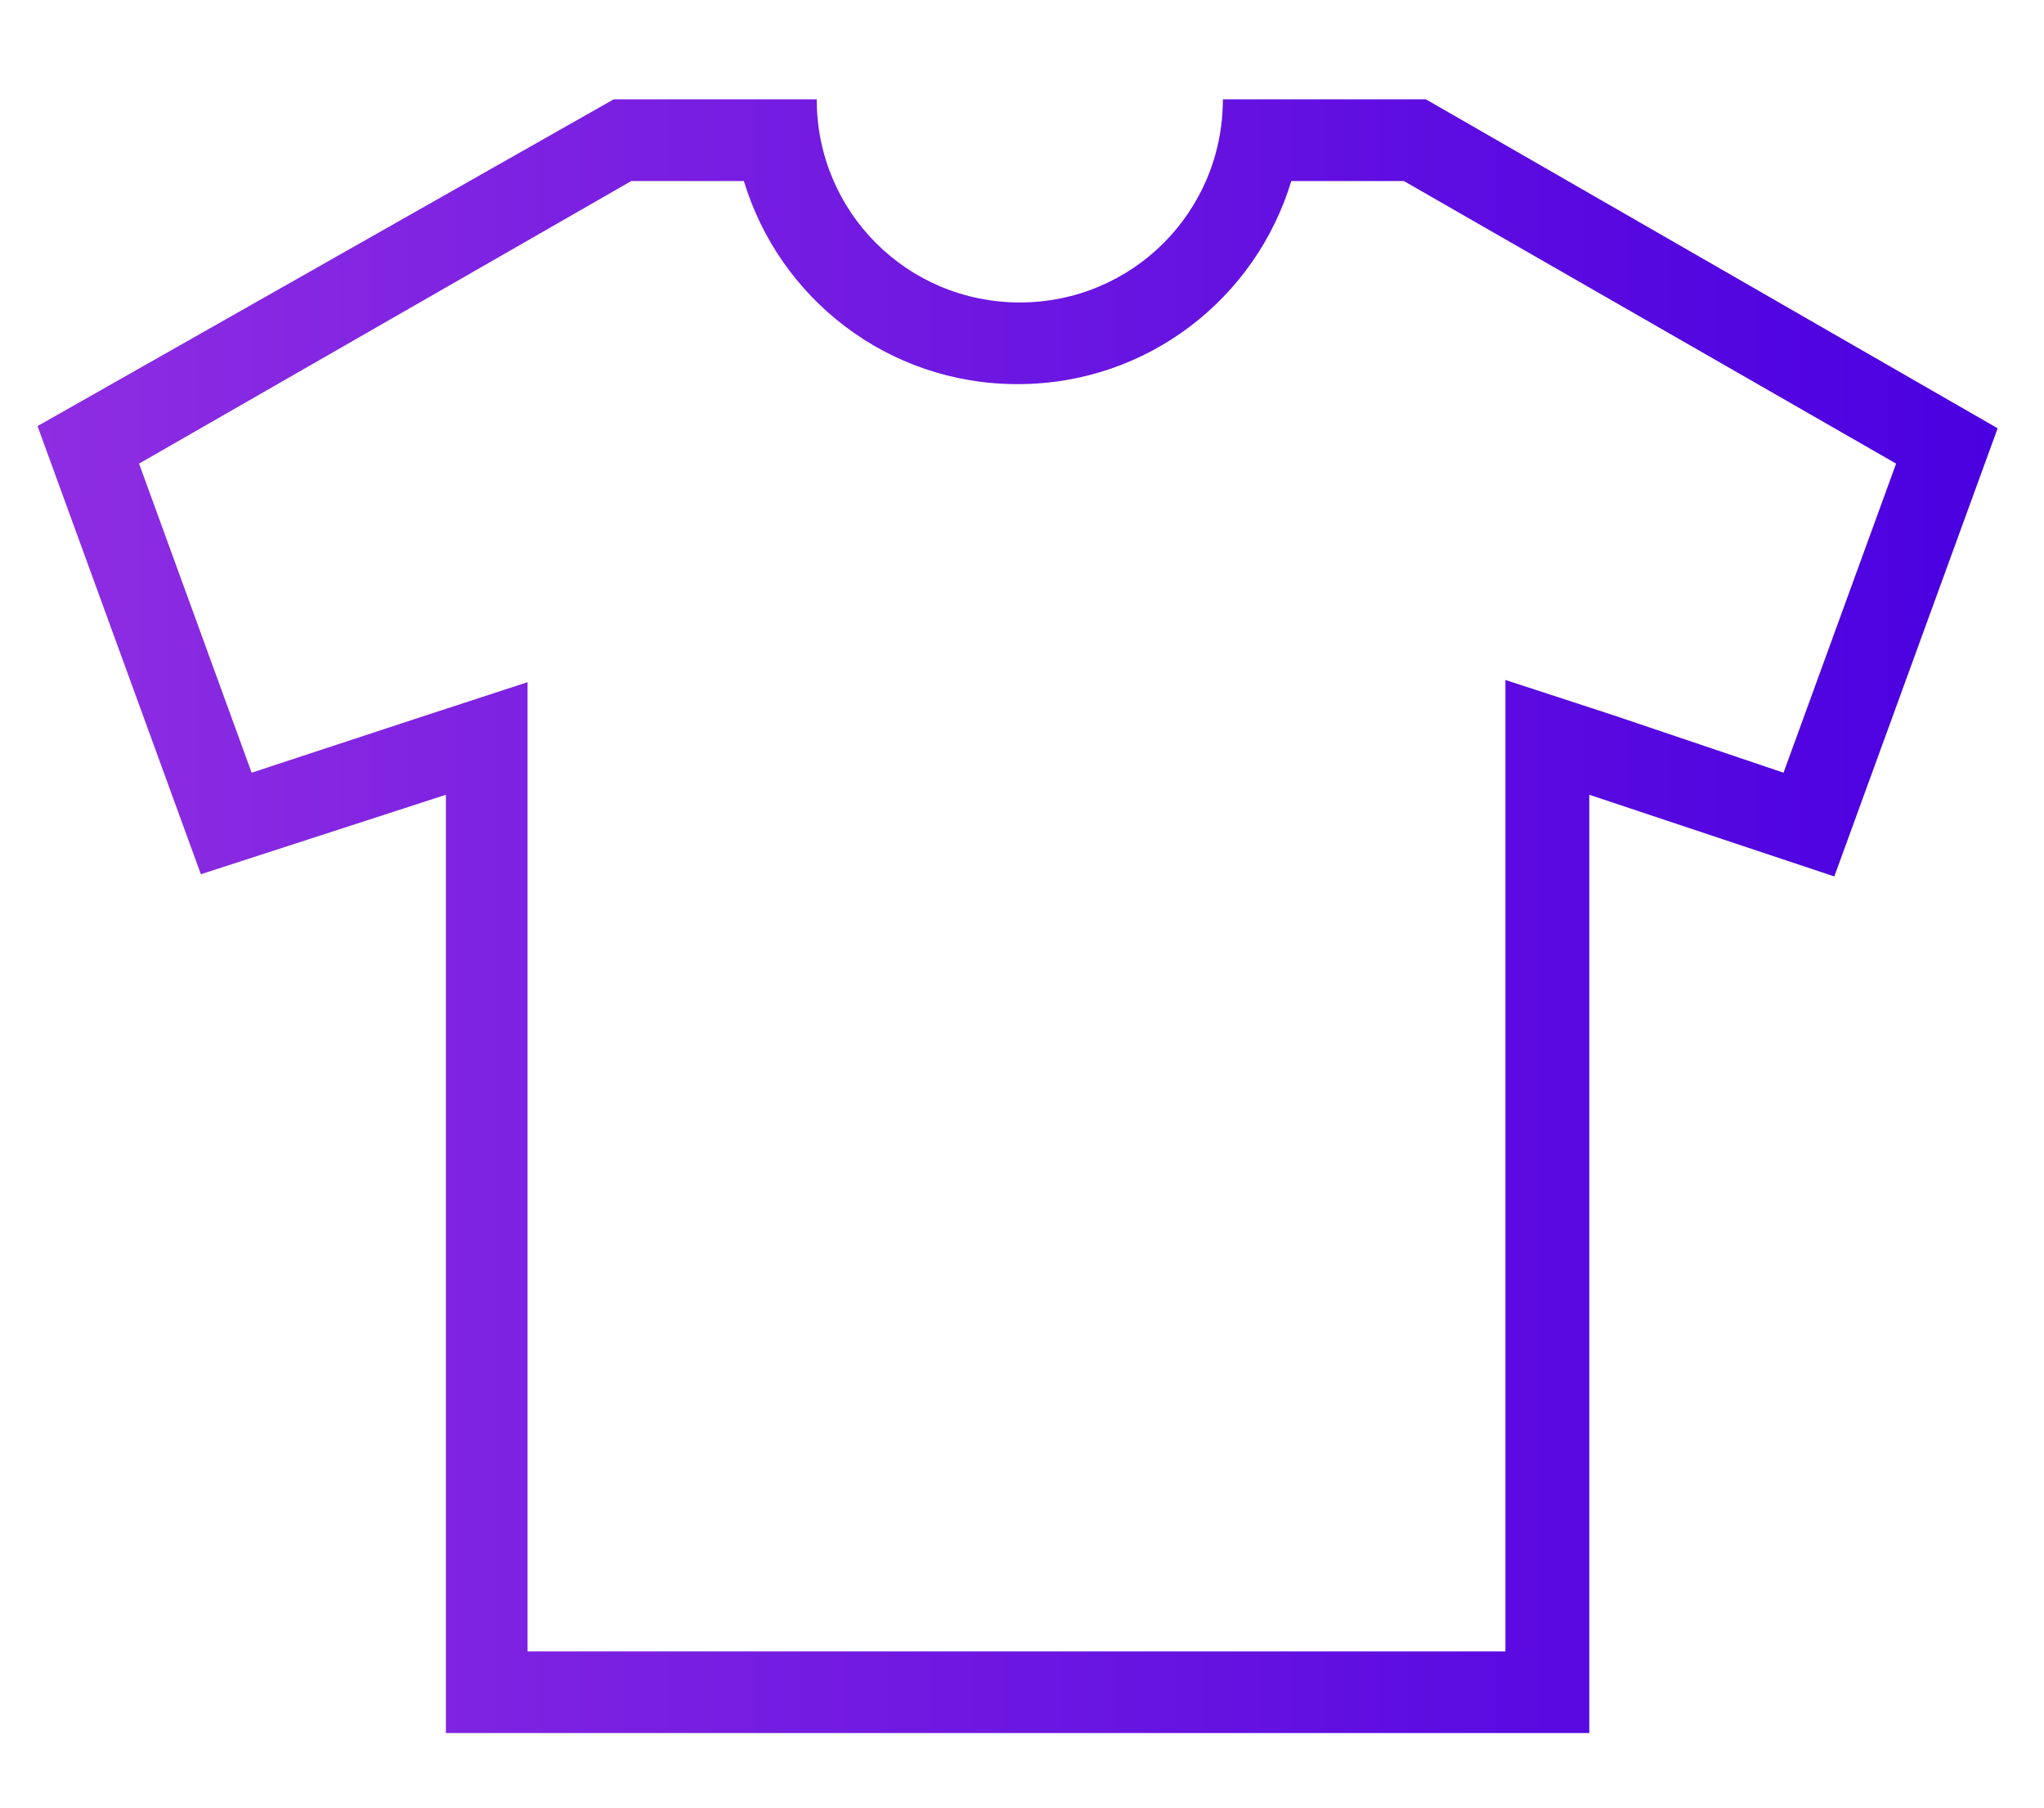 <?xml version="1.0" encoding="utf-8"?>
<!-- Generator: Adobe Illustrator 22.0.0, SVG Export Plug-In . SVG Version: 6.00 Build 0)  -->
<svg version="1.1" id="Layer_1" xmlns="http://www.w3.org/2000/svg" xmlns:xlink="http://www.w3.org/1999/xlink" x="0px" y="0px"
	 viewBox="0 0 92.6 81.9" style="enable-background:new 0 0 92.6 81.9;" xml:space="preserve">
<style type="text/css">
	.st0{fill:url(#SVGID_1_);}
	.st1{fill:url(#SVGID_2_);}
</style>
<g>
	<g>
		<g>
			<linearGradient id="SVGID_1_" gradientUnits="userSpaceOnUse" x1="123.5" y1="-101.791" x2="212.823" y2="-101.791">
				<stop  offset="0" style="stop-color:#8E2DE2"/>
				<stop  offset="1" style="stop-color:#4A00E0"/>
			</linearGradient>
			<path class="st0" d="M208.2-107.2l-7.2-3.3l-6.3-10.1c-1.8-2.9-5.1-4.7-8.5-4.7h-27c-3.1,0-6.1,1.4-8,3.9l-8.2,10.7l-13.6,3.7
				c-3.5,1-5.9,4.1-5.9,7.7v5.2c0,4.4,3.5,8.1,7.9,8.1h1.2c1.4,5.4,7,8.7,12.4,7.3c3.6-0.9,6.4-3.7,7.3-7.3H183
				c1.4,5.4,7,8.7,12.4,7.3c3.6-0.9,6.4-3.7,7.3-7.3h2.2c4.4,0,7.9-3.6,7.9-8.1v-5.9C212.8-103.1,211-105.9,208.2-107.2z M142.4-82
				c-3.6,0-6.5-2.9-6.5-6.5c0-3.6,2.9-6.5,6.5-6.5s6.5,2.9,6.5,6.5C148.9-84.9,146-82,142.4-82z M192.9-82c-3.6,0-6.5-2.9-6.5-6.5
				c0-3.6,2.9-6.5,6.5-6.5s6.5,2.9,6.5,6.5C199.4-84.9,196.5-82,192.9-82z M204.9-89.6H203c-0.6-5.6-5.6-9.6-11.2-9
				c-4.7,0.5-8.5,4.3-9,9h-30.2c-0.6-5.6-5.6-9.6-11.2-9c-4.7,0.5-8.5,4.3-9,9h-0.9c-2.4,0-4.3-2-4.3-4.4v-5.2c0-2,1.3-3.7,3.2-4.2
				l14.3-3.9c0.4-0.1,0.7-0.3,1-0.7l8.5-11.2c1.2-1.6,3.1-2.5,5.1-2.5h27c2.2,0,4.3,1.1,5.4,3l6.6,10.6c0.2,0.3,0.5,0.5,0.8,0.7
				l7.7,3.5c1.5,0.7,2.5,2.3,2.5,4v5.9h0C209.2-91.6,207.3-89.6,204.9-89.6z"/>
		</g>
	</g>
</g>
<g>
	<g>
		<g>
			<linearGradient id="SVGID_2_" gradientUnits="userSpaceOnUse" x1="1.728" y1="41.511" x2="90.449" y2="41.511">
				<stop  offset="0" style="stop-color:#8E2DE2"/>
				<stop  offset="1" style="stop-color:#4A00E0"/>
			</linearGradient>
			<path class="st1" d="M64.6,4.5h-9.2c0,5.1-4.1,9.2-9.2,9.2s-9.2-4.1-9.2-9.2h-9.2L1.7,19.3l7.4,20.3L20.2,36v42.5H72V36l11.1,3.7
				l7.4-20.3L64.6,4.5z M80.8,35l-7.7-2.6l-4.9-1.6V36v38.8H23.9V36v-5.1L19,32.5L11.4,35L6.3,21L28.6,8.2h5.1
				c1.6,5.3,6.5,9.2,12.4,9.2c5.9,0,10.8-3.9,12.4-9.2h5.1L85.9,21L80.8,35z"/>
		</g>
	</g>
</g>
</svg>
